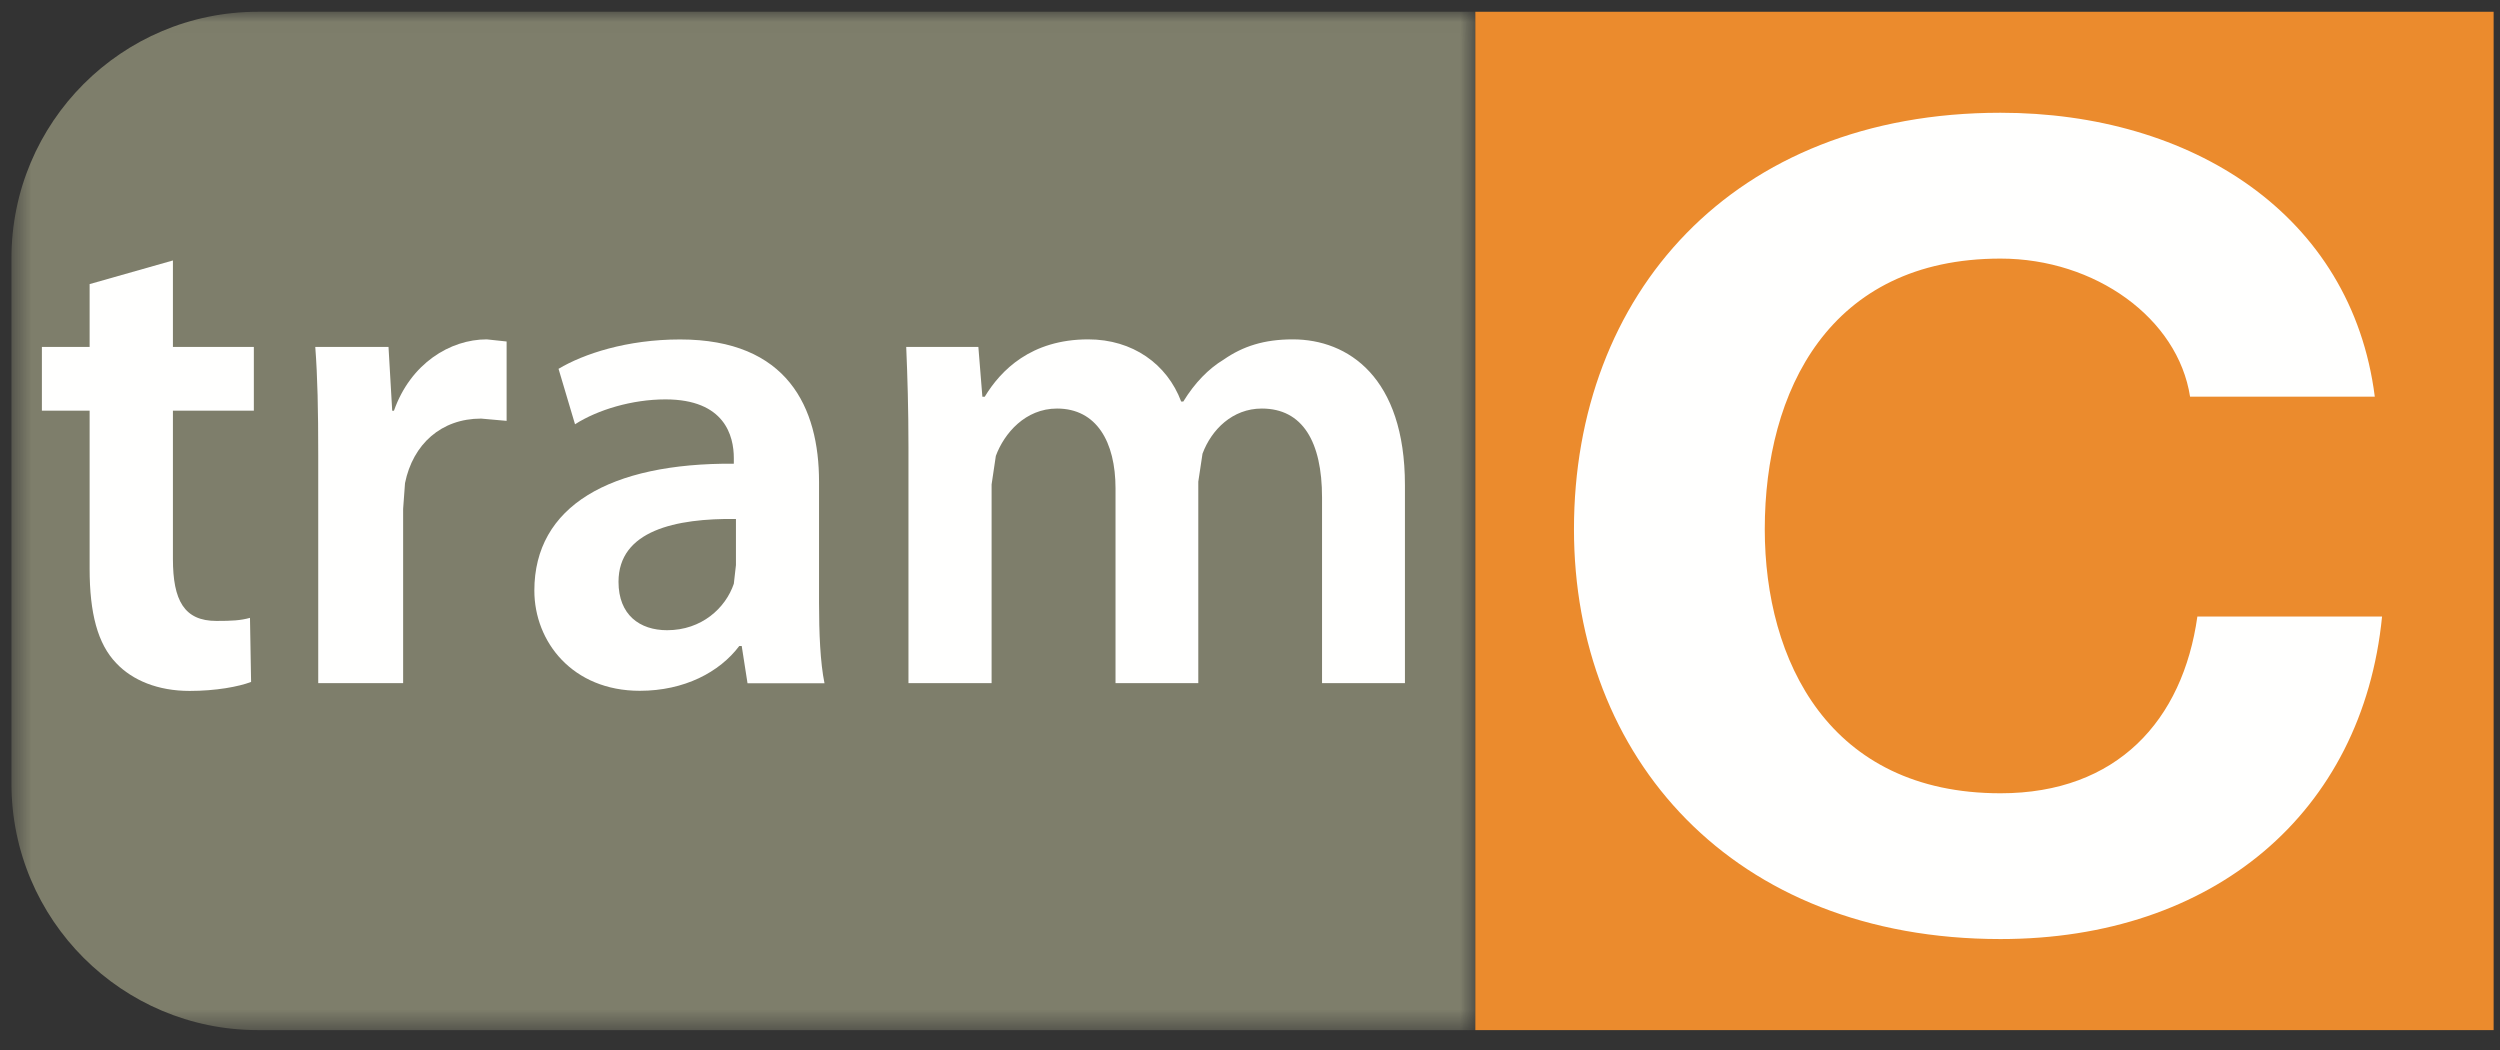 <?xml version="1.0" encoding="UTF-8"?>
<svg width="119px" height="50px" viewBox="0 0 119 50" version="1.1" xmlns="http://www.w3.org/2000/svg" xmlns:xlink="http://www.w3.org/1999/xlink">
    <rect x="0" y="0" width="119" height="50" fill="#333333" stroke="none"/>
    <!-- Generator: Sketch 64 (93537) - https://sketch.com -->
    <title>Group 7</title>
    <desc>Created with Sketch.</desc>
    <defs>
        <polygon id="path-1" points="0.545 0.011 70.223 0.011 70.223 48.483 0.545 48.483"></polygon>
    </defs>
    <g id="Page-1" stroke="none" stroke-width="1" fill="none" fill-rule="evenodd">
        <g id="Group-7" transform="translate(0, 0.55)">
            <g id="Group-176">
                <g id="Group-167">
                    <mask id="mask-2" fill="white">
                        <use xlink:href="#path-1"></use>
                    </mask>
                    <g id="Clip-166"></g>
                    <path d="M70.223,0.01 L12.281,0.01 C5.799,0.01 0.545,5.264 0.545,11.746 L0.545,36.746 C0.545,43.227 5.799,48.483 12.281,48.483 L70.223,48.483 L70.223,0.01 Z" id="Fill-165" fill="#7E7E6B" mask="url(#mask-2)"></path>
                </g>
                <path d="M4.266,12.973 L4.266,15.963 L1.994,15.963 L1.994,18.998 L4.266,18.998 L4.266,26.524 C4.266,28.623 4.645,30.104 5.539,31.022 C6.303,31.834 7.518,32.338 9.026,32.338 C10.276,32.338 11.356,32.137 11.952,31.91 L11.899,28.86 C11.442,28.987 11.03,29.006 10.299,29.006 C8.768,29.006 8.231,28.034 8.231,26.053 L8.231,18.998 L12.083,18.998 L12.083,15.963 L8.231,15.963 L8.231,11.848 L4.266,12.973 Z" id="Fill-168" fill="#FFFFFE"></path>
                <path d="M15.148,31.967 L19.189,31.967 L19.189,23.674 L19.279,22.444 C19.656,20.59 21.005,19.375 22.9,19.375 L24.115,19.483 L24.115,15.705 L23.17,15.604 C21.433,15.604 19.548,16.744 18.752,19 L18.669,19 L18.493,15.963 L15.007,15.963 C15.116,17.391 15.148,18.955 15.148,21.117 L15.148,31.967 Z" id="Fill-170" fill="#FFFFFE"></path>
                <path d="M35.031,26.348 L34.93,27.237 C34.537,28.395 33.398,29.448 31.754,29.448 C30.453,29.448 29.441,28.721 29.441,27.145 C29.441,24.698 32.174,24.118 35.031,24.153 L35.031,26.348 Z M38.986,22.377 C38.986,18.858 37.496,15.608 32.373,15.608 C29.841,15.608 27.781,16.293 26.586,17.006 L27.371,19.645 C28.453,18.952 30.095,18.461 31.676,18.461 C34.504,18.461 34.93,20.205 34.93,21.256 L34.93,21.522 C29.033,21.479 25.435,23.549 25.435,27.561 C25.435,30.002 27.253,32.332 30.453,32.332 C32.578,32.332 34.252,31.444 35.189,30.2 L35.306,30.2 L35.582,31.973 L39.246,31.973 C39.044,30.991 38.986,29.573 38.986,28.135 L38.986,22.377 Z" id="Fill-172" fill="#FFFFFE"></path>
                <path d="M43.243,31.967 L47.2,31.967 L47.2,22.51 L47.402,21.151 C47.802,20.072 48.808,18.897 50.316,18.897 C52.194,18.897 53.099,20.481 53.099,22.701 L53.099,31.967 L57.039,31.967 L57.039,22.377 L57.239,21.047 C57.667,19.895 58.672,18.897 60.062,18.897 C62.006,18.897 62.929,20.481 62.929,23.129 L62.929,31.967 L66.875,31.967 L66.875,22.541 C66.875,17.406 64.169,15.604 61.537,15.604 C60.179,15.604 59.166,15.928 58.246,16.567 C57.523,17.004 56.87,17.674 56.325,18.563 L56.224,18.563 C55.554,16.776 53.91,15.604 51.801,15.604 C49.077,15.604 47.635,17.076 46.873,18.336 L46.761,18.336 L46.57,15.963 L43.136,15.963 C43.194,17.328 43.243,18.897 43.243,20.742 L43.243,31.967 Z" id="Fill-174" fill="#FFFFFE"></path>
            </g>
            <polygon id="Fill-177" fill="#EB8B2D" points="70.225 48.483 118.696 48.483 118.696 0.01 70.225 0.01"></polygon>
            <path d="M104.247,18.331 C103.669,14.599 99.735,11.759 95.224,11.759 C87.068,11.759 84.003,18.069 84.003,24.641 C84.003,30.899 87.068,37.21 95.224,37.21 C100.776,37.21 103.9,33.739 104.595,28.796 L113.386,28.796 C112.462,38.155 105.347,44.149 95.224,44.149 C82.44,44.149 74.921,35.474 74.921,24.641 C74.921,13.495 82.44,4.817 95.224,4.817 C104.306,4.817 111.94,9.655 113.04,18.331 L104.247,18.331 Z" id="Fill-179" fill="#FFFFFE"></path>
        </g>
    </g>
</svg>